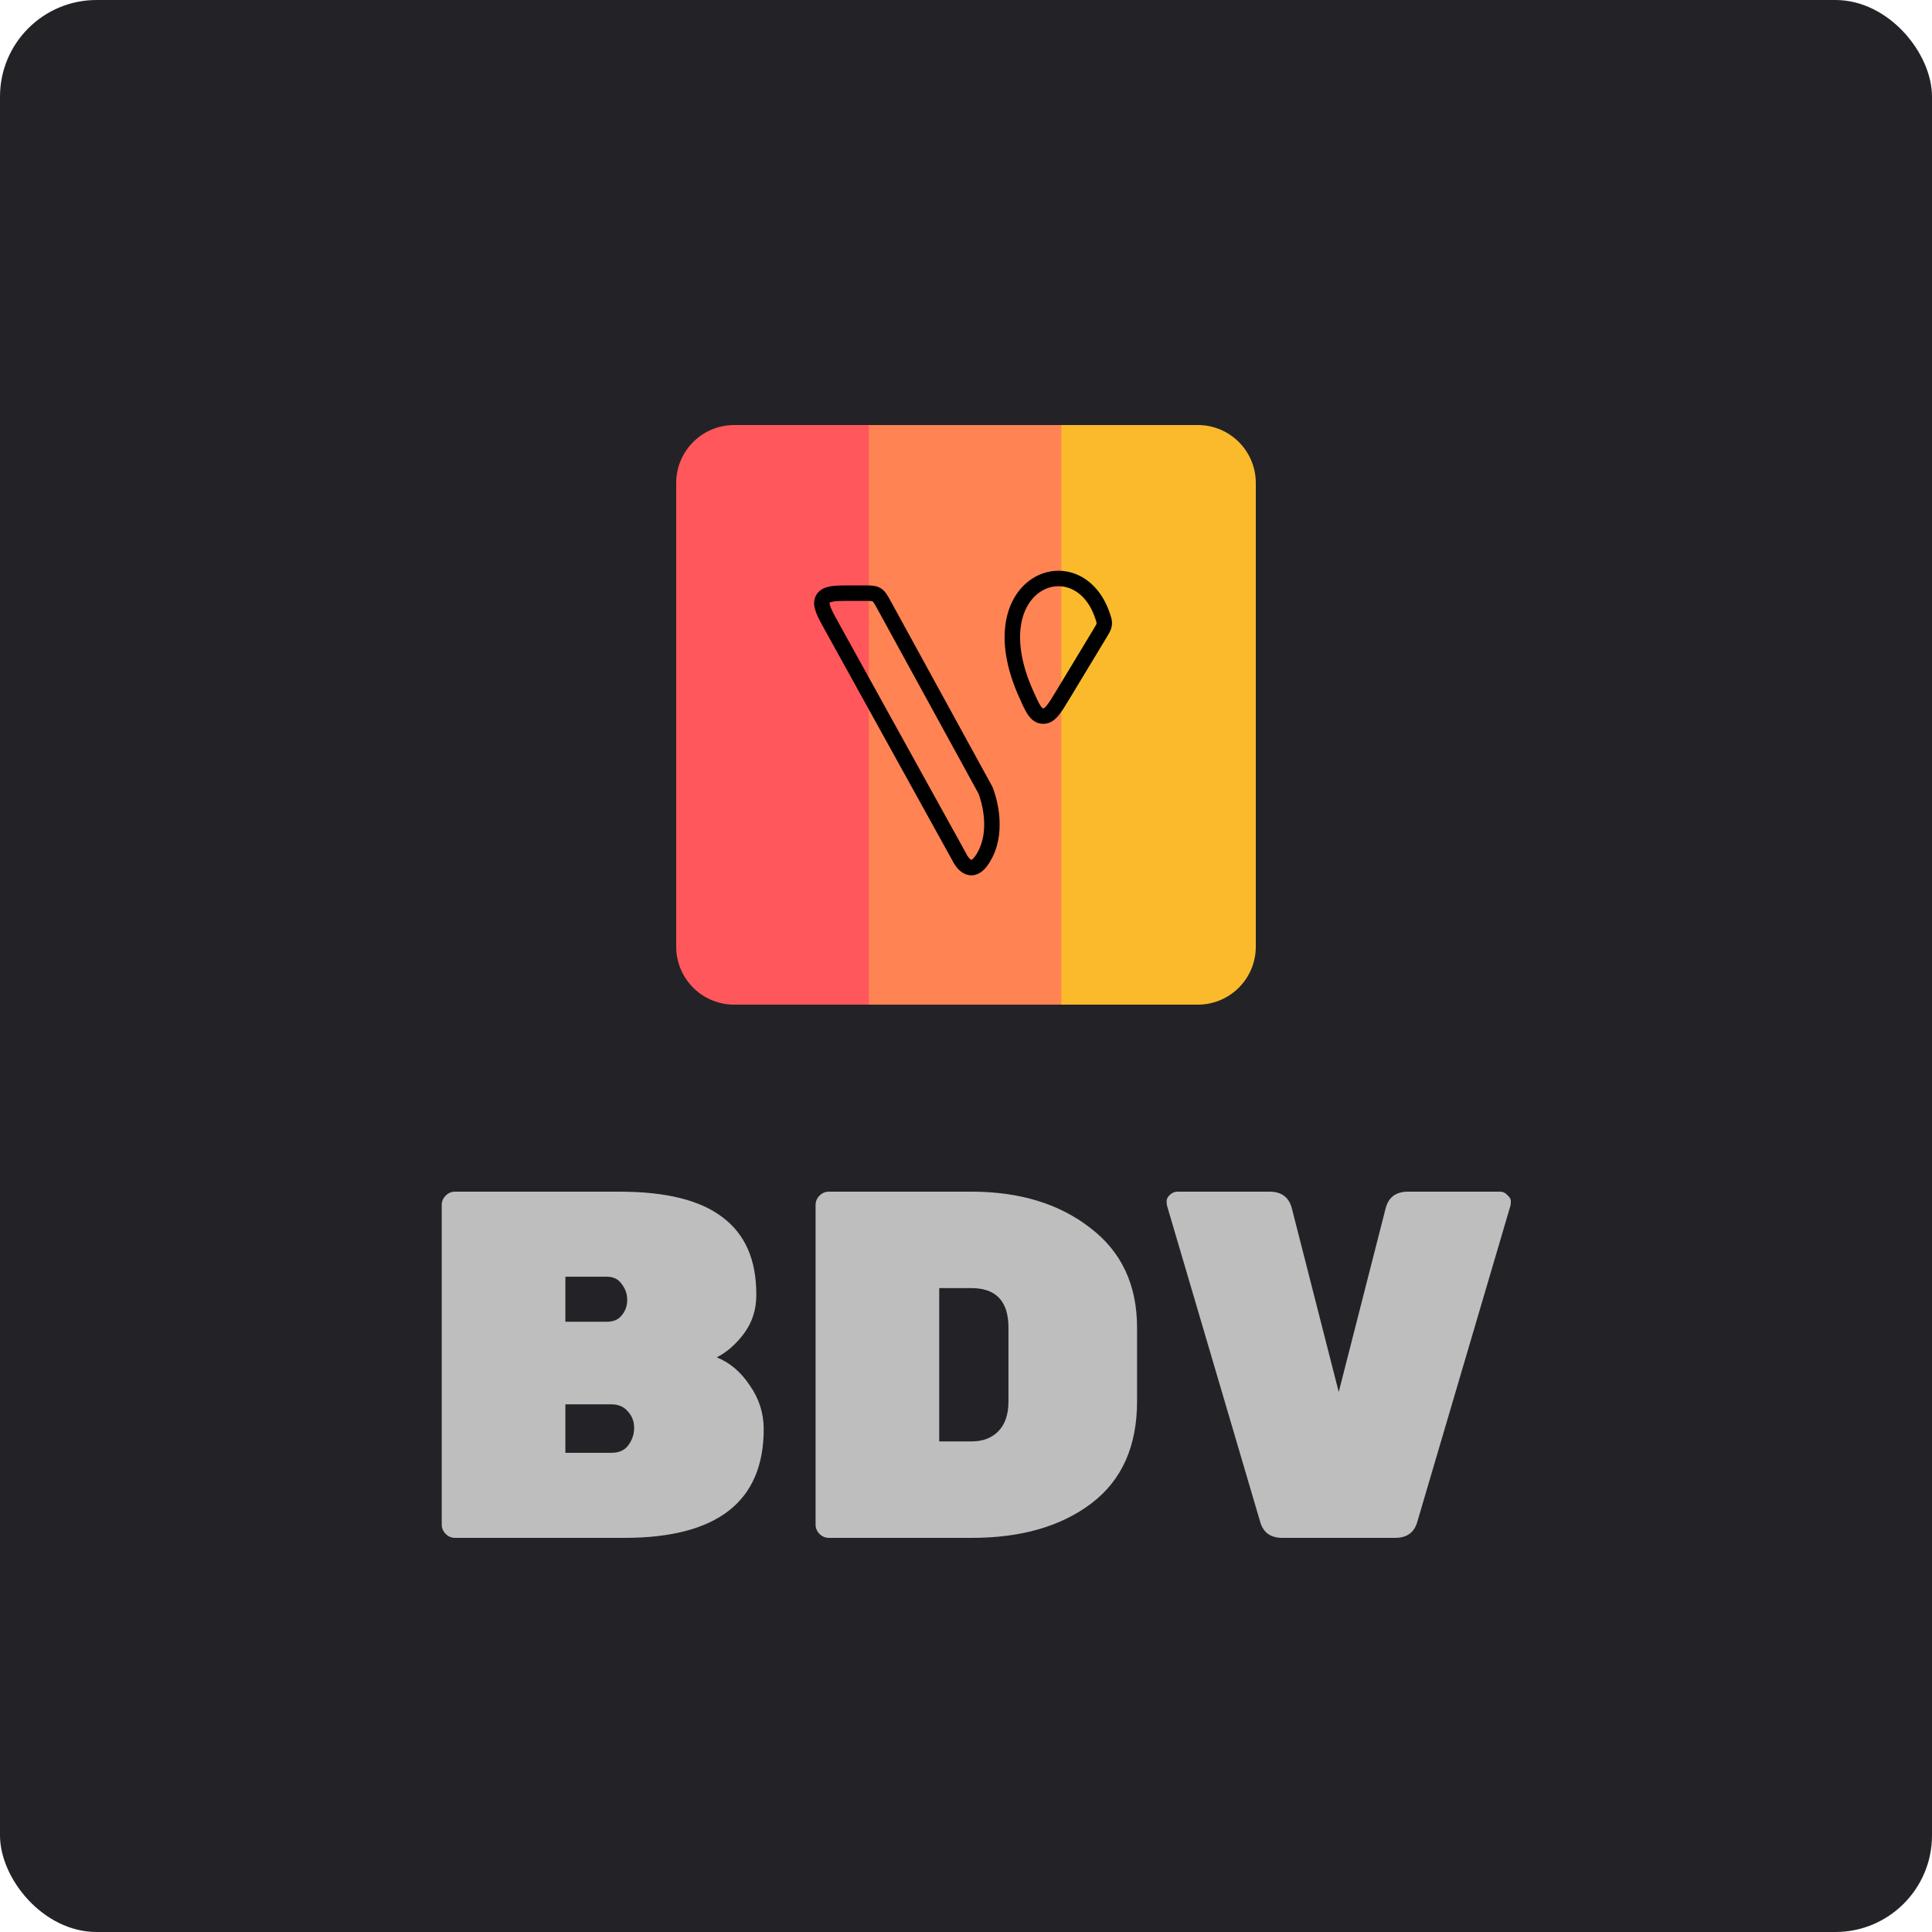 <svg width="500" height="500" viewBox="0 0 500 500" fill="none" xmlns="http://www.w3.org/2000/svg">
<rect width="500" height="500" rx="25" fill="#232327"/>
<g filter="url(#filter0_d_25_44)">
<g filter="url(#filter1_d_25_44)">
<path d="M175 121C175 112.716 181.716 106 190 106H225.336V256H190C181.716 256 175 249.284 175 241V121Z" fill="#FF575B"/>
</g>
<g filter="url(#filter2_d_25_44)">
<rect x="224.832" y="106" width="50.336" height="150" fill="#FF8353"/>
</g>
<g filter="url(#filter3_d_25_44)">
<path d="M274.665 106H310C318.284 106 325 112.716 325 121V241C325 249.284 318.284 256 310 256H274.665V106Z" fill="#FABA2C"/>
</g>
<path d="M223.543 149.5H220.662C216.128 149.5 213.861 149.5 212.99 150.976C212.12 152.452 213.217 154.436 215.412 158.404L248.116 217.528L248.116 217.528C248.126 217.546 248.131 217.555 248.14 217.573C248.149 217.59 248.216 217.718 248.349 217.974C248.924 219.083 251.681 223.66 255.034 217C258.413 210.287 255.743 202.373 255.146 200.785C255.105 200.678 255.085 200.624 255.041 200.528C254.996 200.432 254.959 200.363 254.884 200.226L228.805 152.617C227.973 151.098 227.557 150.338 226.849 149.919C226.142 149.5 225.276 149.5 223.543 149.5Z" stroke="black" stroke-width="4"/>
<path d="M275.135 175.721L284.751 159.801C285.385 158.751 285.703 158.226 285.776 157.571C285.849 156.917 285.684 156.422 285.355 155.432C279.044 136.445 252.576 146.415 265.507 175.481C267.205 179.299 268.054 181.208 269.869 181.321C271.684 181.435 272.834 179.53 275.135 175.721Z" stroke="black" stroke-width="4"/>
</g>
<path d="M160.912 340.4C161.851 339.291 162.32 337.968 162.32 336.432C162.32 334.896 161.851 333.531 160.912 332.336C160.059 331.056 158.779 330.416 157.072 330.416H146.32V342.064H157.072C158.779 342.064 160.059 341.509 160.912 340.4ZM146.32 363.44V375.984H158.224C160.187 375.984 161.637 375.344 162.576 374.064C163.6 372.699 164.112 371.205 164.112 369.584V369.456C164.112 367.835 163.557 366.427 162.448 365.232C161.424 364.037 160.016 363.44 158.224 363.44H146.32ZM161.552 398H117.776C116.837 398 116.027 397.659 115.344 396.976C114.661 396.293 114.32 395.483 114.32 394.544V311.856C114.32 310.917 114.661 310.107 115.344 309.424C116.027 308.741 116.837 308.4 117.776 308.4H160.272C172.389 308.4 181.307 310.619 187.024 315.056C192.827 319.408 195.728 326.021 195.728 334.896V335.28C195.728 338.949 194.661 342.235 192.528 345.136C190.395 347.952 188.048 350 185.488 351.28C188.901 352.645 191.76 355.077 194.064 358.576C196.453 361.989 197.648 365.744 197.648 369.84C197.648 388.613 185.616 398 161.552 398ZM214.526 308.4H251.39C263.849 308.4 274.089 311.515 282.11 317.744C290.217 323.888 294.27 332.507 294.27 343.6V362.672C294.27 374.277 290.345 383.067 282.494 389.04C274.643 395.013 264.318 398 251.518 398H214.526C213.587 398 212.777 397.659 212.094 396.976C211.411 396.293 211.07 395.483 211.07 394.544V311.856C211.07 310.917 211.411 310.107 212.094 309.424C212.777 308.741 213.587 308.4 214.526 308.4ZM243.07 333.36V373.04H251.39C254.291 373.04 256.595 372.187 258.302 370.48C260.094 368.688 260.99 366.085 260.99 362.672V343.6C260.99 336.773 257.79 333.36 251.39 333.36H243.07ZM364.384 308.4H388.192C388.96 308.4 389.6 308.699 390.112 309.296C390.709 309.808 391.008 310.32 391.008 310.832C391.008 311.344 390.965 311.771 390.88 312.112L366.816 393.776C366.048 396.592 364.128 398 361.056 398H331.872C328.8 398 326.88 396.592 326.112 393.776L302.048 312.112C301.963 311.771 301.92 311.344 301.92 310.832C301.92 310.32 302.176 309.808 302.688 309.296C303.285 308.699 303.968 308.4 304.736 308.4H328.544C331.616 308.4 333.536 309.808 334.304 312.624L346.464 360.24L358.624 312.624C359.392 309.808 361.312 308.4 364.384 308.4Z" fill="#BEBEBE"/>
<defs>
<filter id="filter0_d_25_44" x="169.8" y="104.8" width="160.4" height="160.4" filterUnits="userSpaceOnUse" color-interpolation-filters="sRGB">
<feFlood flood-opacity="0" result="BackgroundImageFix"/>
<feColorMatrix in="SourceAlpha" type="matrix" values="0 0 0 0 0 0 0 0 0 0 0 0 0 0 0 0 0 0 127 0" result="hardAlpha"/>
<feOffset dy="4"/>
<feGaussianBlur stdDeviation="2.6"/>
<feComposite in2="hardAlpha" operator="out"/>
<feColorMatrix type="matrix" values="0 0 0 0 0 0 0 0 0 0 0 0 0 0 0 0 0 0 0.25 0"/>
<feBlend mode="normal" in2="BackgroundImageFix" result="effect1_dropShadow_25_44"/>
<feBlend mode="normal" in="SourceGraphic" in2="effect1_dropShadow_25_44" result="shape"/>
</filter>
<filter id="filter1_d_25_44" x="153.5" y="84.5" width="93.335" height="193" filterUnits="userSpaceOnUse" color-interpolation-filters="sRGB">
<feFlood flood-opacity="0" result="BackgroundImageFix"/>
<feColorMatrix in="SourceAlpha" type="matrix" values="0 0 0 0 0 0 0 0 0 0 0 0 0 0 0 0 0 0 127 0" result="hardAlpha"/>
<feMorphology radius="6" operator="dilate" in="SourceAlpha" result="effect1_dropShadow_25_44"/>
<feOffset/>
<feGaussianBlur stdDeviation="7.75"/>
<feComposite in2="hardAlpha" operator="out"/>
<feColorMatrix type="matrix" values="0 0 0 0 0 0 0 0 0 0 0 0 0 0 0 0 0 0 0.1 0"/>
<feBlend mode="normal" in2="BackgroundImageFix" result="effect1_dropShadow_25_44"/>
<feBlend mode="normal" in="SourceGraphic" in2="effect1_dropShadow_25_44" result="shape"/>
</filter>
<filter id="filter2_d_25_44" x="203.332" y="84.5" width="93.335" height="193" filterUnits="userSpaceOnUse" color-interpolation-filters="sRGB">
<feFlood flood-opacity="0" result="BackgroundImageFix"/>
<feColorMatrix in="SourceAlpha" type="matrix" values="0 0 0 0 0 0 0 0 0 0 0 0 0 0 0 0 0 0 127 0" result="hardAlpha"/>
<feMorphology radius="6" operator="dilate" in="SourceAlpha" result="effect1_dropShadow_25_44"/>
<feOffset/>
<feGaussianBlur stdDeviation="7.75"/>
<feComposite in2="hardAlpha" operator="out"/>
<feColorMatrix type="matrix" values="0 0 0 0 0 0 0 0 0 0 0 0 0 0 0 0 0 0 0.1 0"/>
<feBlend mode="normal" in2="BackgroundImageFix" result="effect1_dropShadow_25_44"/>
<feBlend mode="normal" in="SourceGraphic" in2="effect1_dropShadow_25_44" result="shape"/>
</filter>
<filter id="filter3_d_25_44" x="253.165" y="84.5" width="93.335" height="193" filterUnits="userSpaceOnUse" color-interpolation-filters="sRGB">
<feFlood flood-opacity="0" result="BackgroundImageFix"/>
<feColorMatrix in="SourceAlpha" type="matrix" values="0 0 0 0 0 0 0 0 0 0 0 0 0 0 0 0 0 0 127 0" result="hardAlpha"/>
<feMorphology radius="6" operator="dilate" in="SourceAlpha" result="effect1_dropShadow_25_44"/>
<feOffset/>
<feGaussianBlur stdDeviation="7.75"/>
<feComposite in2="hardAlpha" operator="out"/>
<feColorMatrix type="matrix" values="0 0 0 0 0 0 0 0 0 0 0 0 0 0 0 0 0 0 0.1 0"/>
<feBlend mode="normal" in2="BackgroundImageFix" result="effect1_dropShadow_25_44"/>
<feBlend mode="normal" in="SourceGraphic" in2="effect1_dropShadow_25_44" result="shape"/>
</filter>
</defs>
</svg>
